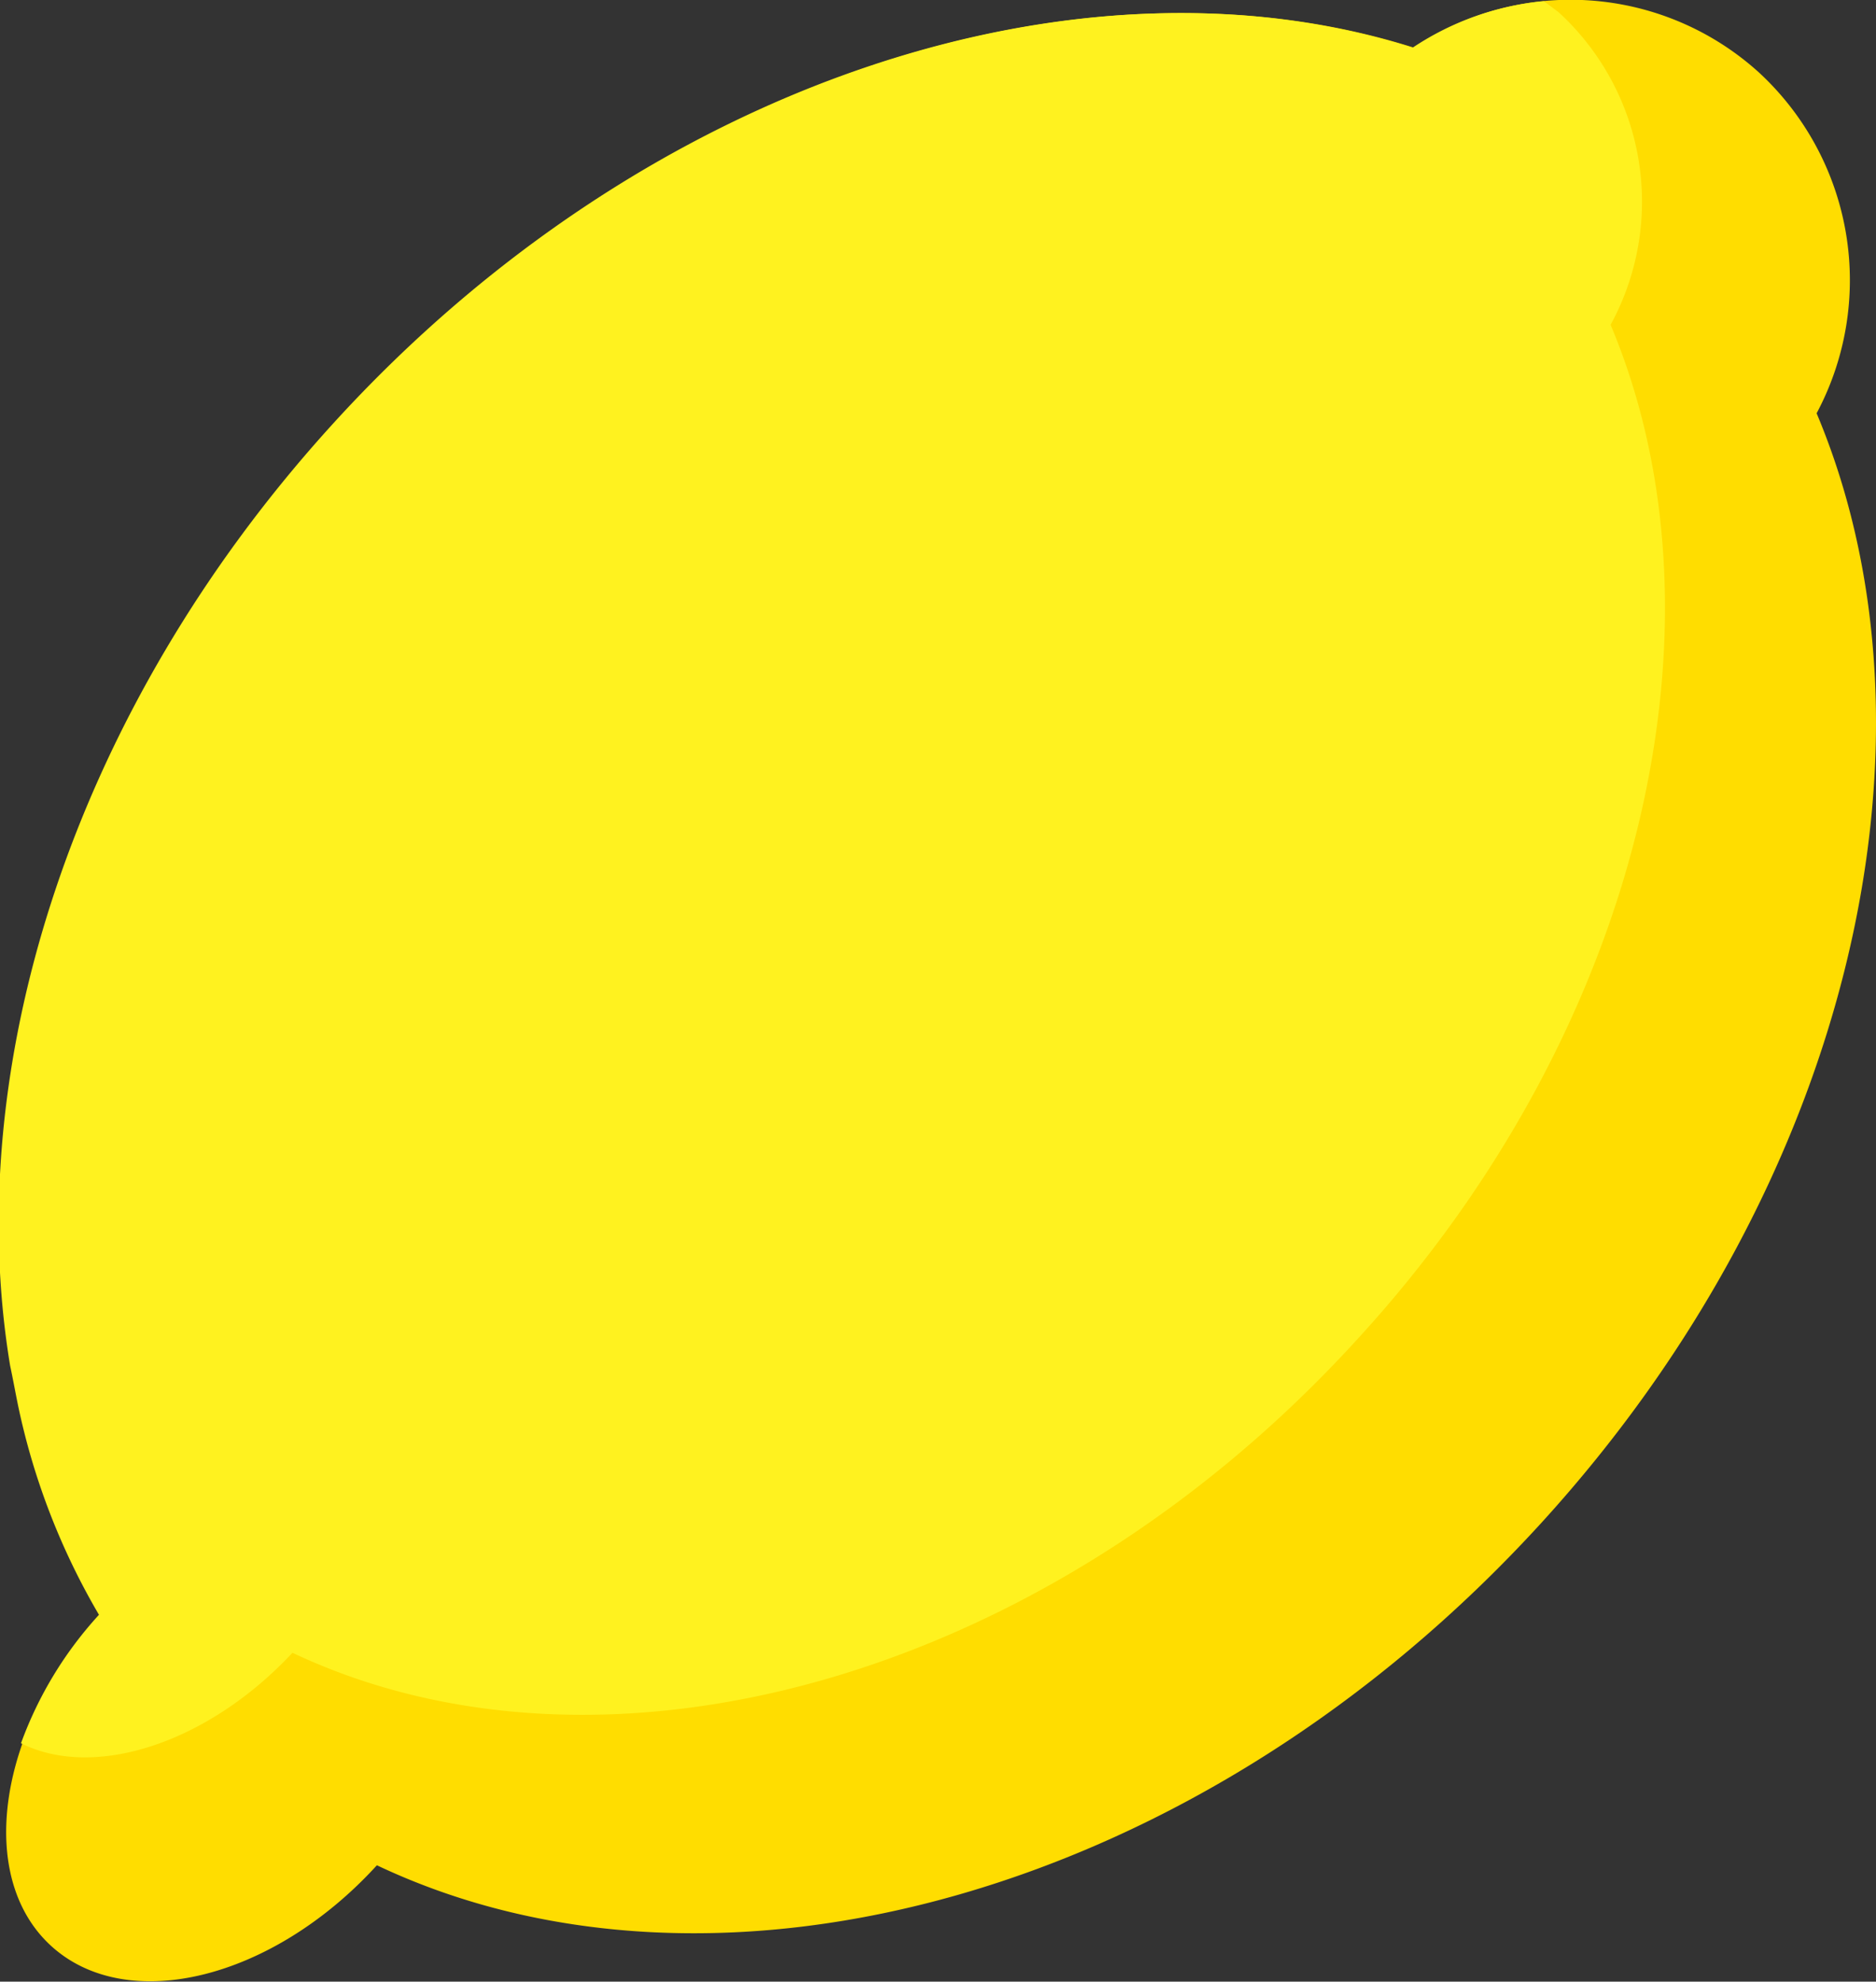 <svg id="fruits" xmlns="http://www.w3.org/2000/svg" viewBox="0 0 46.44 49.05"><rect x="0" y="0" width="46.44" height="49.05" fill="#333333" stroke="none"/><defs><style>.cls-1{fill:#fd0;}.cls-2{fill:#fff21f;}</style></defs><path class="cls-1" d="M55.34,12.29a6.94,6.94,0,0,0-8.56-.63c-8.24-2.61-19,.82-26.72,9.3C11.64,30.2,9.51,42.41,14.27,50.45c-2.55,2.82-3.1,6.49-1.22,8.2s5.48.83,8.06-2c8.44,4,20.41.75,28.83-8.48,7.74-8.49,10.16-19.5,6.81-27.46A7,7,0,0,0,55.34,12.29Z" transform="translate(-11.78 -10.48)"/><path class="cls-2" d="M51.65,18.52a6.36,6.36,0,0,0-1.29-7.74L50,10.51a7,7,0,0,0-3.25,1.15c-8.24-2.61-19,.82-26.72,9.3-6.47,7.1-9.22,15.95-8,23.32.14.66.18,1,.39,1.81a17.24,17.24,0,0,0,1.81,4.36,9.53,9.53,0,0,0-1.93,3.18c1.82.91,4.63,0,6.72-2.24,7.72,3.65,18.66.69,26.36-7.76C52.5,35.87,54.72,25.81,51.65,18.52Z" transform="translate(-11.78 -10.48)"/></svg>
